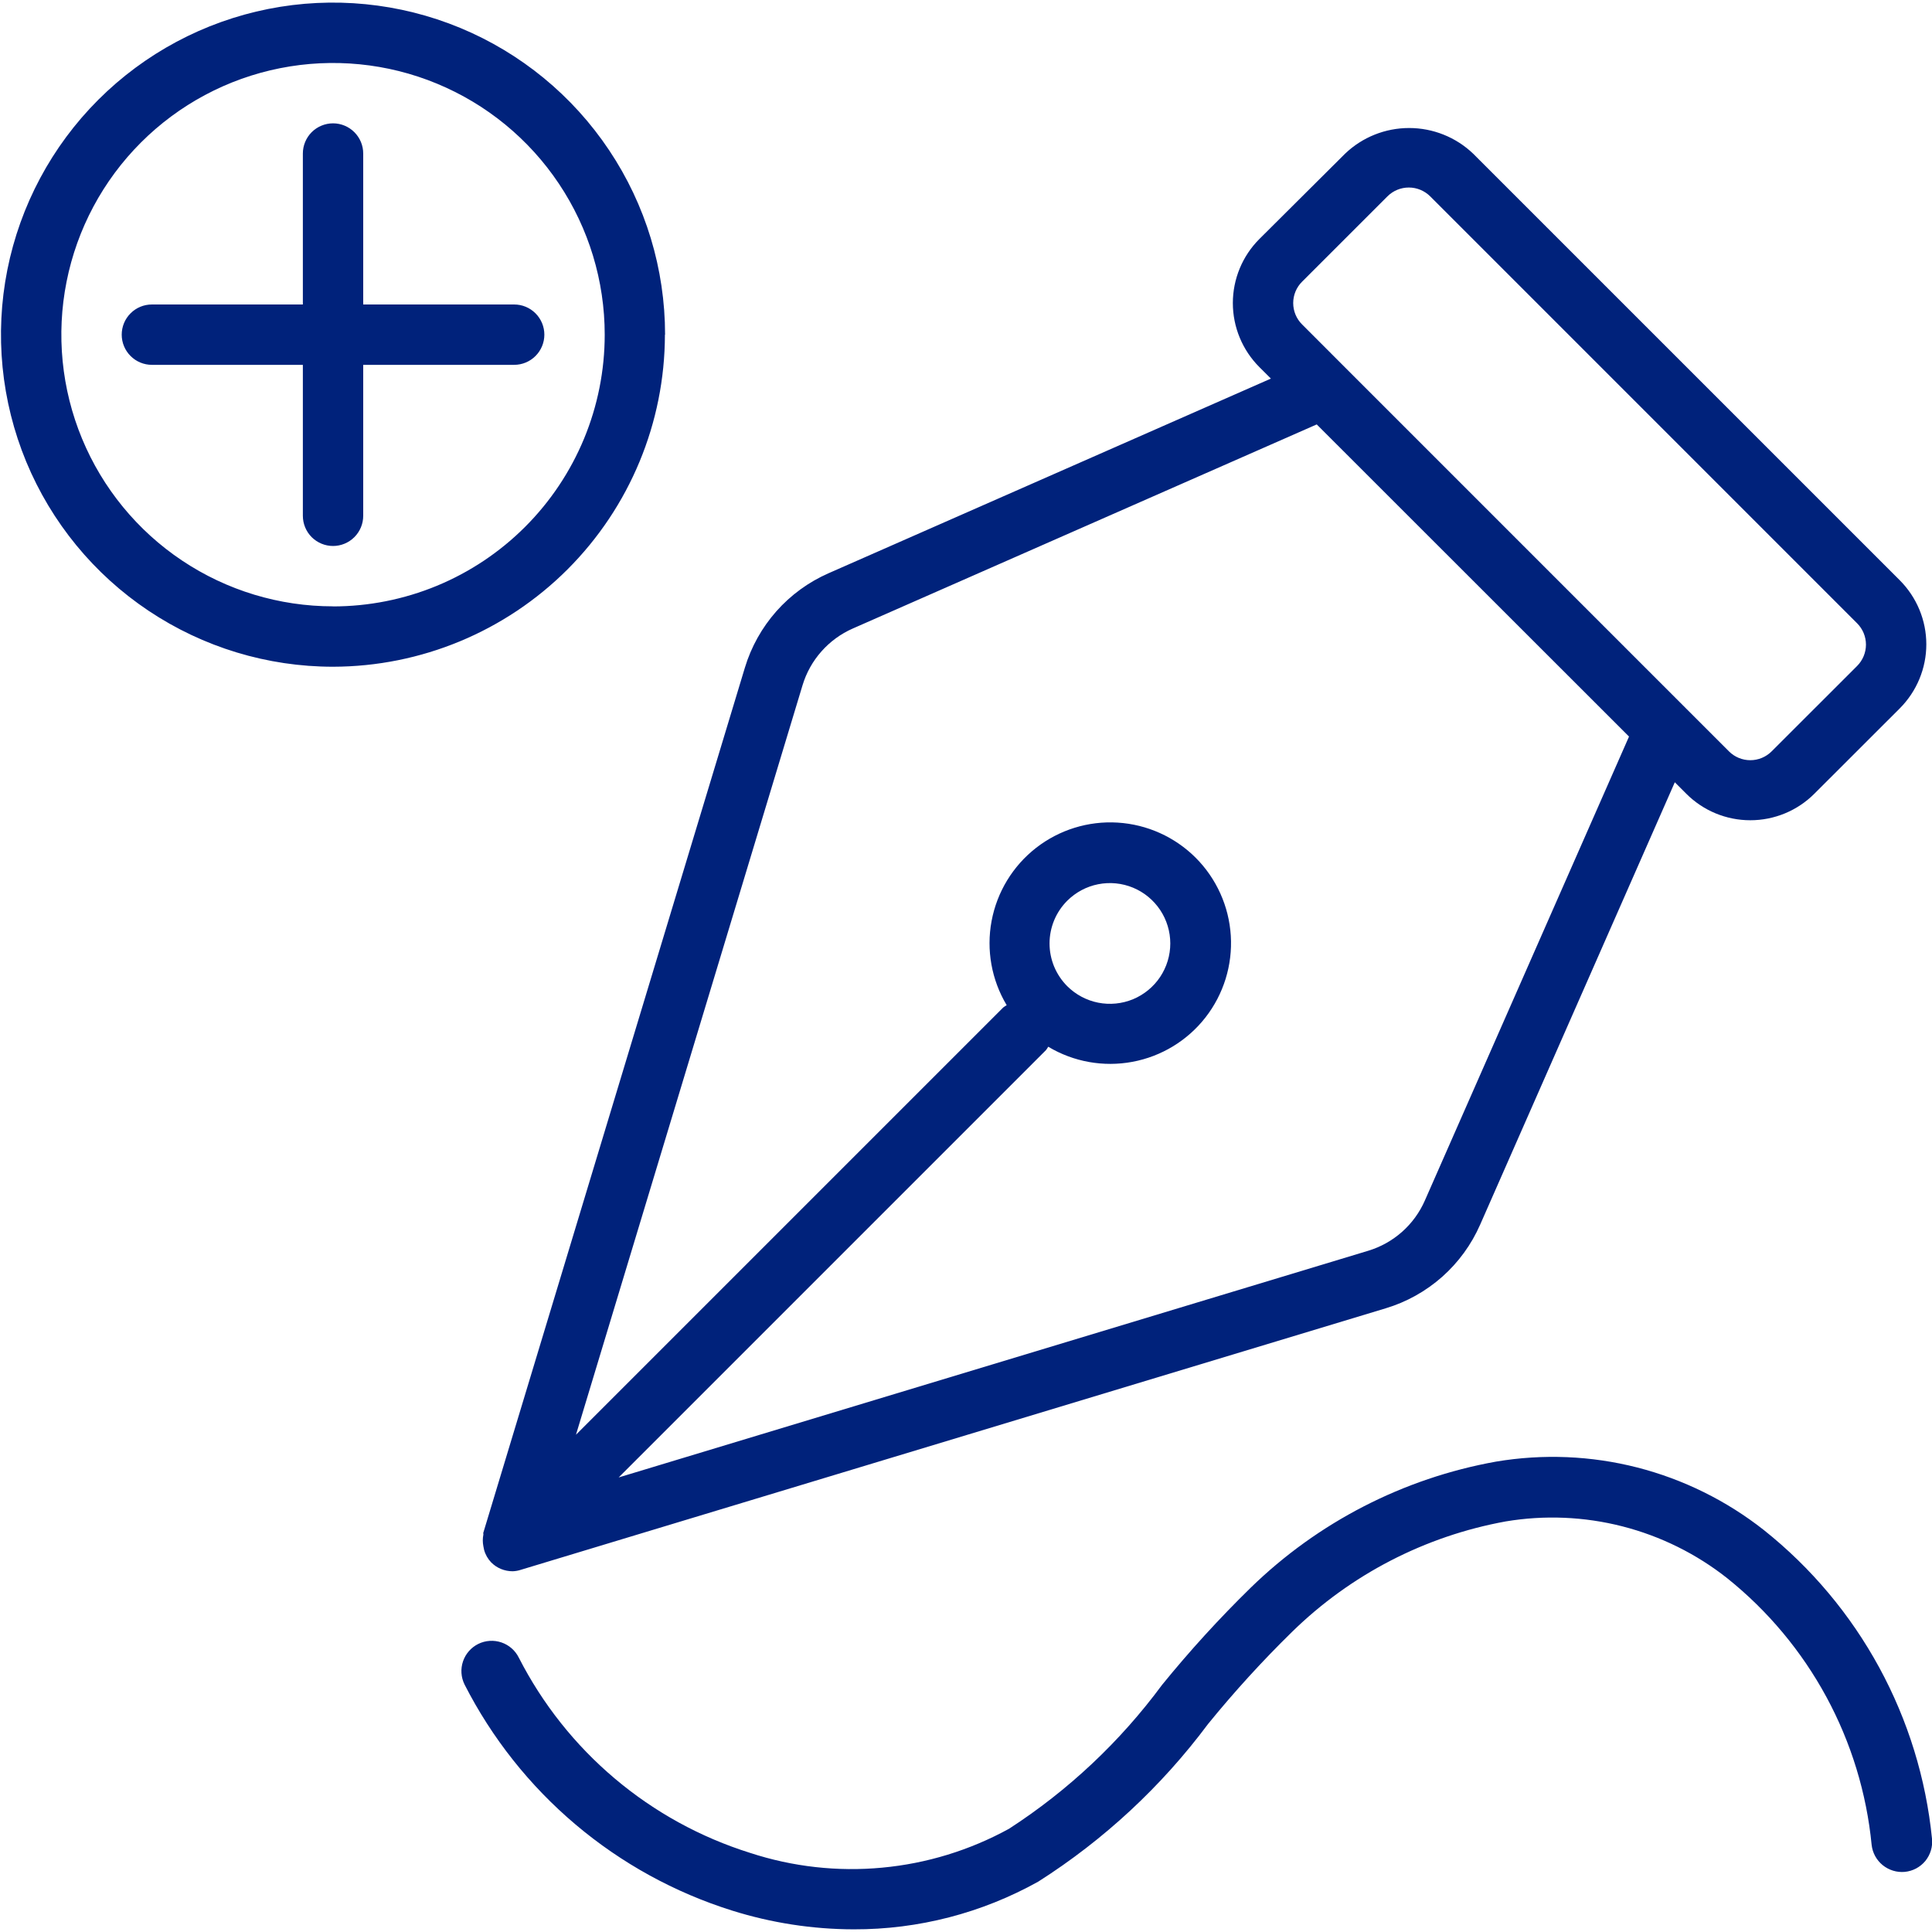 <svg width="50" height="50" viewBox="0 0 50 50" fill="none" xmlns="http://www.w3.org/2000/svg">
<g clip-path="url(#clip0_366_6384)">
<path d="M12.509 39.719C12.49 39.816 12.49 39.916 12.509 40.013C12.514 40.045 12.52 40.078 12.528 40.109C12.561 40.232 12.625 40.344 12.713 40.436C12.785 40.508 12.871 40.566 12.966 40.605C13.061 40.644 13.163 40.664 13.266 40.664C13.34 40.662 13.414 40.649 13.484 40.625L35.861 33.859C36.401 33.697 36.899 33.419 37.322 33.045C37.744 32.671 38.08 32.21 38.306 31.694L43.344 20.245L43.641 20.542C44.08 20.982 44.676 21.228 45.298 21.228C45.919 21.228 46.515 20.982 46.955 20.542L49.166 18.333C49.383 18.115 49.556 17.857 49.674 17.572C49.792 17.288 49.853 16.983 49.853 16.675C49.853 16.367 49.792 16.062 49.674 15.778C49.556 15.493 49.383 15.235 49.166 15.017L38.125 3.977C37.679 3.55 37.085 3.313 36.468 3.313C35.851 3.313 35.257 3.55 34.811 3.977L32.592 6.186C32.153 6.625 31.906 7.222 31.906 7.843C31.906 8.464 32.153 9.06 32.592 9.5L32.891 9.798L21.442 14.836C20.926 15.063 20.465 15.399 20.091 15.821C19.718 16.244 19.44 16.741 19.277 17.281L12.511 39.658C12.5 39.678 12.514 39.699 12.509 39.719ZM33.697 7.291L35.908 5.081C36.054 4.935 36.253 4.853 36.46 4.853C36.667 4.853 36.866 4.935 37.013 5.081L48.061 16.13C48.134 16.202 48.191 16.288 48.231 16.383C48.27 16.478 48.291 16.58 48.291 16.683C48.291 16.786 48.27 16.887 48.231 16.982C48.191 17.077 48.134 17.163 48.061 17.236L45.85 19.445C45.703 19.592 45.505 19.674 45.298 19.674C45.09 19.674 44.892 19.592 44.745 19.445L43.641 18.341L34.803 9.502L33.697 8.395C33.55 8.249 33.468 8.05 33.468 7.843C33.468 7.636 33.55 7.437 33.697 7.291ZM20.77 17.733C20.868 17.409 21.035 17.11 21.26 16.857C21.484 16.604 21.761 16.402 22.07 16.266L34.077 10.984L42.159 19.062L36.875 31.07C36.739 31.38 36.537 31.657 36.284 31.881C36.031 32.105 35.732 32.272 35.408 32.37L16.011 38.236L27.069 27.178C27.091 27.15 27.111 27.12 27.128 27.089C27.782 27.481 28.557 27.62 29.307 27.48C30.056 27.341 30.729 26.932 31.198 26.331C31.667 25.729 31.9 24.977 31.853 24.216C31.806 23.455 31.483 22.738 30.944 22.198C30.404 21.659 29.687 21.336 28.926 21.289C28.165 21.242 27.413 21.475 26.812 21.944C26.211 22.413 25.802 23.086 25.662 23.836C25.522 24.585 25.661 25.36 26.053 26.014C26.022 26.032 25.992 26.052 25.964 26.073L14.906 37.131L20.77 17.733ZM27.62 23.311C27.839 23.093 28.117 22.944 28.42 22.884C28.723 22.824 29.038 22.855 29.323 22.973C29.608 23.091 29.852 23.292 30.024 23.549C30.195 23.805 30.287 24.108 30.287 24.416C30.287 24.725 30.195 25.027 30.024 25.284C29.852 25.541 29.608 25.741 29.323 25.86C29.038 25.978 28.723 26.009 28.42 25.949C28.117 25.889 27.839 25.74 27.62 25.522C27.475 25.377 27.36 25.204 27.281 25.015C27.203 24.825 27.162 24.622 27.162 24.416C27.162 24.211 27.203 24.008 27.281 23.818C27.36 23.628 27.475 23.456 27.62 23.311ZM45.65 39.599C44.682 38.836 43.564 38.284 42.37 37.978C41.175 37.673 39.93 37.622 38.714 37.827C36.319 38.257 34.107 39.395 32.364 41.094C31.553 41.887 30.788 42.726 30.073 43.606C28.988 45.075 27.647 46.336 26.114 47.328C25.099 47.885 23.981 48.228 22.829 48.335C21.677 48.443 20.514 48.313 19.414 47.953C18.131 47.551 16.94 46.898 15.912 46.03C14.884 45.163 14.04 44.099 13.428 42.902C13.336 42.715 13.174 42.573 12.977 42.506C12.781 42.439 12.565 42.453 12.379 42.544C12.193 42.636 12.05 42.798 11.983 42.995C11.916 43.192 11.93 43.407 12.022 43.594C12.729 44.98 13.705 46.212 14.894 47.217C16.083 48.222 17.46 48.979 18.945 49.445C19.965 49.765 21.027 49.929 22.095 49.931C23.767 49.936 25.412 49.51 26.872 48.695C28.572 47.614 30.06 46.232 31.264 44.617C31.943 43.782 32.669 42.986 33.438 42.233C34.953 40.75 36.878 39.755 38.964 39.375C39.97 39.206 41 39.249 41.988 39.502C42.976 39.755 43.9 40.212 44.7 40.844C45.752 41.687 46.625 42.732 47.267 43.917C47.909 45.103 48.307 46.405 48.438 47.747C48.461 47.952 48.564 48.14 48.724 48.27C48.885 48.4 49.09 48.463 49.295 48.444C49.398 48.434 49.498 48.404 49.589 48.356C49.68 48.307 49.761 48.242 49.827 48.162C49.892 48.082 49.941 47.99 49.971 47.891C50.001 47.792 50.011 47.689 50 47.586C49.845 46.032 49.38 44.524 48.633 43.152C47.886 41.78 46.872 40.572 45.65 39.599ZM17.212 8.661C17.212 6.961 16.709 5.3 15.764 3.887C14.82 2.473 13.478 1.372 11.908 0.721C10.337 0.071 8.609 -0.099 6.942 0.232C5.275 0.564 3.744 1.382 2.542 2.584C1.34 3.786 0.522 5.317 0.19 6.984C-0.141 8.651 0.029 10.379 0.679 11.95C1.33 13.52 2.431 14.862 3.844 15.806C5.258 16.751 6.919 17.255 8.619 17.255C10.896 17.251 13.079 16.344 14.689 14.734C16.299 13.123 17.205 10.94 17.208 8.663L17.212 8.661ZM8.619 15.692C7.228 15.692 5.869 15.28 4.712 14.507C3.556 13.735 2.655 12.636 2.123 11.352C1.591 10.067 1.451 8.653 1.723 7.289C1.994 5.925 2.664 4.672 3.647 3.689C4.63 2.706 5.883 2.036 7.247 1.765C8.611 1.494 10.025 1.633 11.309 2.165C12.594 2.697 13.692 3.598 14.465 4.755C15.238 5.911 15.65 7.27 15.65 8.661C15.65 9.585 15.468 10.5 15.115 11.353C14.761 12.207 14.243 12.982 13.589 13.636C12.936 14.289 12.16 14.807 11.307 15.16C10.453 15.513 9.538 15.694 8.614 15.694L8.619 15.692ZM13.306 7.88H9.4V3.973C9.4 3.766 9.318 3.568 9.171 3.421C9.025 3.275 8.826 3.192 8.619 3.192C8.412 3.192 8.213 3.275 8.066 3.421C7.92 3.568 7.838 3.766 7.838 3.973V7.88H3.931C3.724 7.88 3.525 7.962 3.379 8.109C3.232 8.255 3.15 8.454 3.15 8.661C3.15 8.868 3.232 9.067 3.379 9.213C3.525 9.36 3.724 9.442 3.931 9.442H7.838V13.348C7.838 13.556 7.92 13.754 8.066 13.901C8.213 14.047 8.412 14.13 8.619 14.13C8.826 14.13 9.025 14.047 9.171 13.901C9.318 13.754 9.4 13.556 9.4 13.348V9.442H13.306C13.514 9.442 13.712 9.36 13.859 9.213C14.005 9.067 14.088 8.868 14.088 8.661C14.088 8.454 14.005 8.255 13.859 8.109C13.712 7.962 13.514 7.88 13.306 7.88Z" fill="#00227B"/>
</g>
<defs>
<clipPath id="clip0_366_6384">
<rect width="50" height="50" fill="white"/>
</clipPath>
</defs>
</svg>
